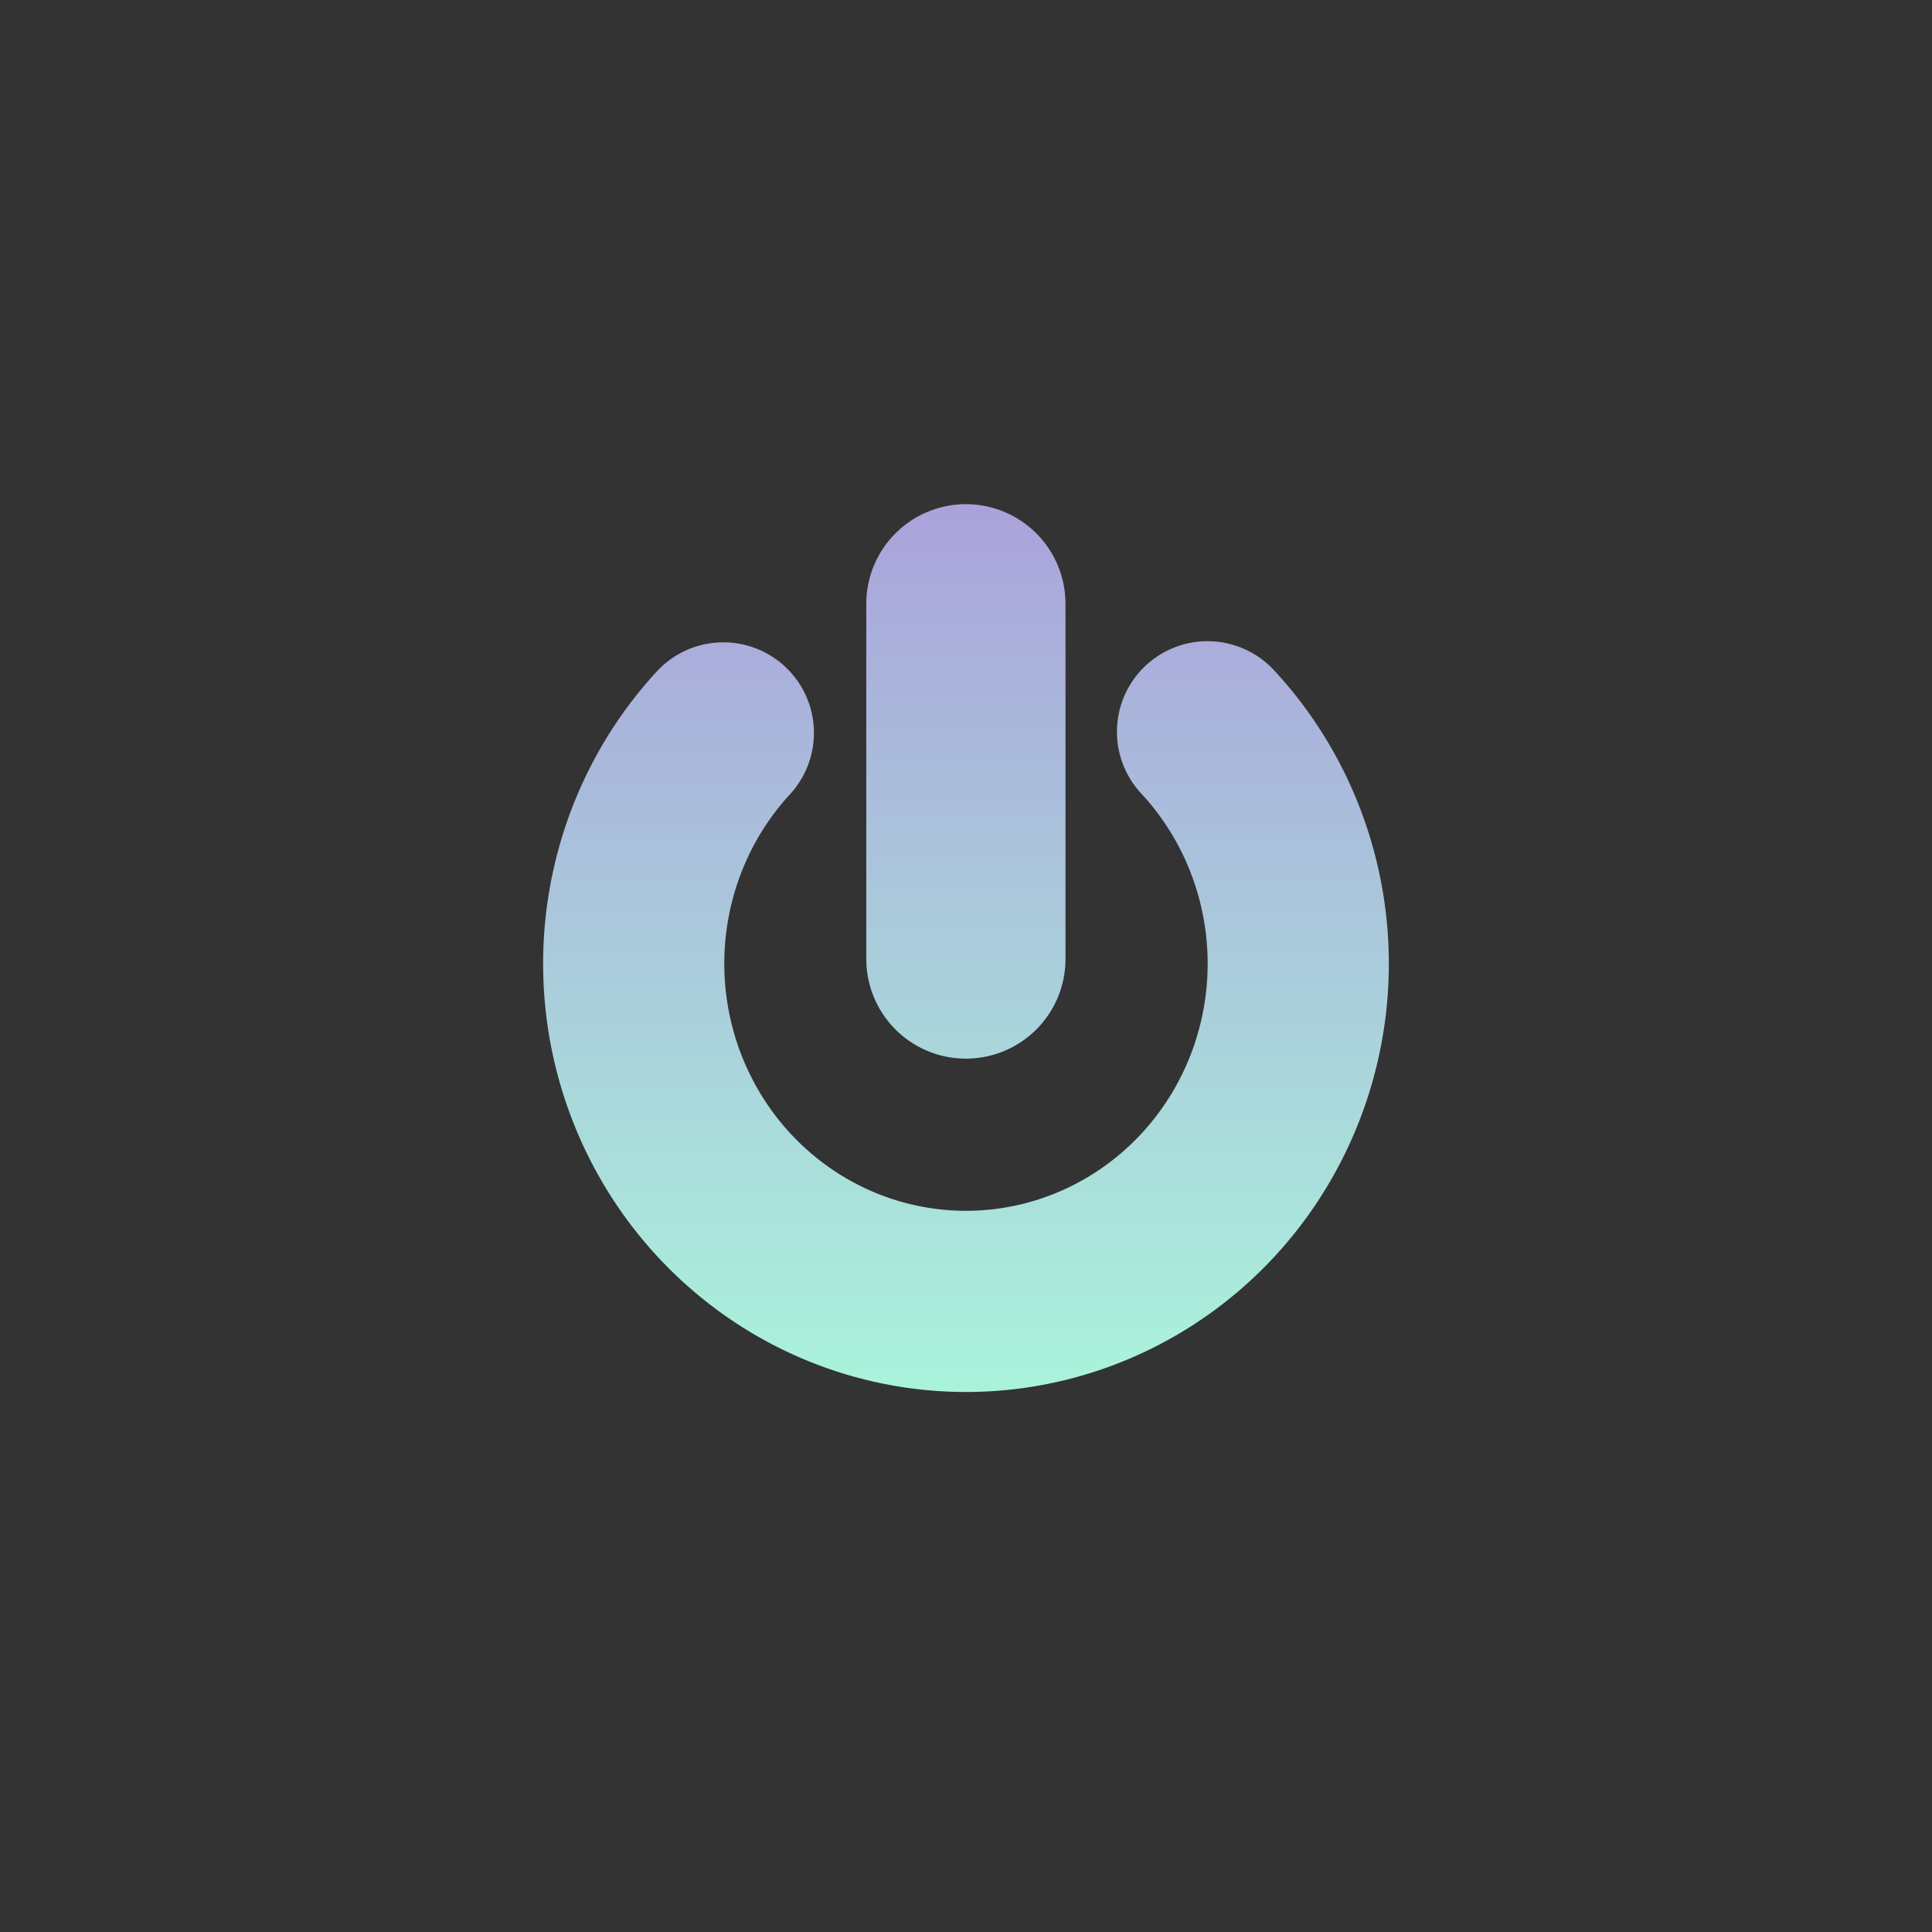 <?xml version="1.0" encoding="UTF-8" standalone="no"?>
<svg
   xmlns:dc="http://purl.org/dc/elements/1.1/"
   xmlns:cc="http://creativecommons.org/ns#"
   xmlns:rdf="http://www.w3.org/1999/02/22-rdf-syntax-ns#"
   xmlns:svg="http://www.w3.org/2000/svg"
   xmlns="http://www.w3.org/2000/svg"
   xmlns:xlink="http://www.w3.org/1999/xlink"
   xmlns:sodipodi="http://sodipodi.sourceforge.net/DTD/sodipodi-0.dtd"
   xmlns:inkscape="http://www.inkscape.org/namespaces/inkscape"
   width="32"
   height="32"
   viewBox="0 0 8.467 8.467"
   version="1.1"
   id="svg8"
   inkscape:version="1.0 (4035a4fb49, 2020-05-01)"
   sodipodi:docname="56.svg"
   inkscape:export-filename="/home/alevy/dev/aklevy.github.io/assets/icon_svg/old_tv.png"
   inkscape:export-xdpi="96"
   inkscape:export-ydpi="96">
  <rect x="0" y="0" width="8.467" height="8.467" fill="#333333" stroke="none"/>
  <defs
     id="defs2">
    <linearGradient
       inkscape:collect="always"
       id="linearGradient837">
      <stop
         style="stop-color:#aa8edb;stop-opacity:1;"
         offset="0"
         id="stop833" />
      <stop
         style="stop-color:#aaffdb;stop-opacity:1"
         offset="1"
         id="stop835" />
    </linearGradient>
    <linearGradient
       gradientTransform="matrix(0.529,0,0,0.538,1.993,135.277)"
       inkscape:collect="always"
       xlink:href="#linearGradient837"
       id="linearGradient850"
       x1="4.233"
       y1="287.374"
       x2="4.233"
       y2="297.212"
       gradientUnits="userSpaceOnUse" />
    <linearGradient
       inkscape:collect="always"
       xlink:href="#linearGradient837"
       id="linearGradient874"
       x1="4.366"
       y1="287.368"
       x2="4.366"
       y2="297.206"
       gradientUnits="userSpaceOnUse"
       gradientTransform="matrix(0.529,0,0,0.538,1.923,135.174)" />
  </defs>
  <sodipodi:namedview
     id="base"
     pagecolor="#ffffff"
     bordercolor="#666666"
     borderopacity="1.0"
     inkscape:pageopacity="0.0"
     inkscape:pageshadow="2"
     inkscape:zoom="45.394734"
     inkscape:cx="12.931776"
     inkscape:cy="16.552716"
     inkscape:document-units="px"
     inkscape:current-layer="layer1"
     showgrid="true"
     units="px"
     inkscape:window-width="1920"
     inkscape:window-height="1015"
     inkscape:window-x="0"
     inkscape:window-y="0"
     inkscape:window-maximized="1"
     inkscape:document-rotation="0"
     inkscape:pagecheckerboard="true"
     inkscape:snap-global="true">
    <inkscape:grid
       type="xygrid"
       id="grid12" />
  </sodipodi:namedview>
  <g
     inkscape:label="Calque 1"
     inkscape:groupmode="layer"
     id="layer1"
     transform="translate(0,-288.533)">
    <path
       d="m 5.292,291.74 a 1.456,1.48 0 0 1 -0.037,2.071 1.456,1.48 0 0 1 -2.038,0.005 1.456,1.48 0 0 1 -0.047,-2.071"
       sodipodi:arc-type="arc"
       sodipodi:open="true"
       sodipodi:end="3.893477"
       sodipodi:start="5.5263709"
       sodipodi:ry="1.4803729"
       sodipodi:rx="1.4561933"
       sodipodi:cy="292.75684"
       sodipodi:cx="4.2333341"
       sodipodi:type="arc"
       style="fill:none;stroke:url(#linearGradient850);stroke-width:0.794;stroke-linecap:round;stroke-linejoin:round;stroke-miterlimit:4;stroke-dasharray:none;paint-order:stroke markers fill"
       id="path19" />
    <path
       style="fill:none;stroke:url(#linearGradient874);stroke-width:0.873;stroke-linecap:round;stroke-linejoin:miter;stroke-miterlimit:4;stroke-dasharray:none;stroke-opacity:1"
       d="m 4.233,291.179 v 1.557"
       id="path866"
       sodipodi:nodetypes="cc" />
  </g>
</svg>
